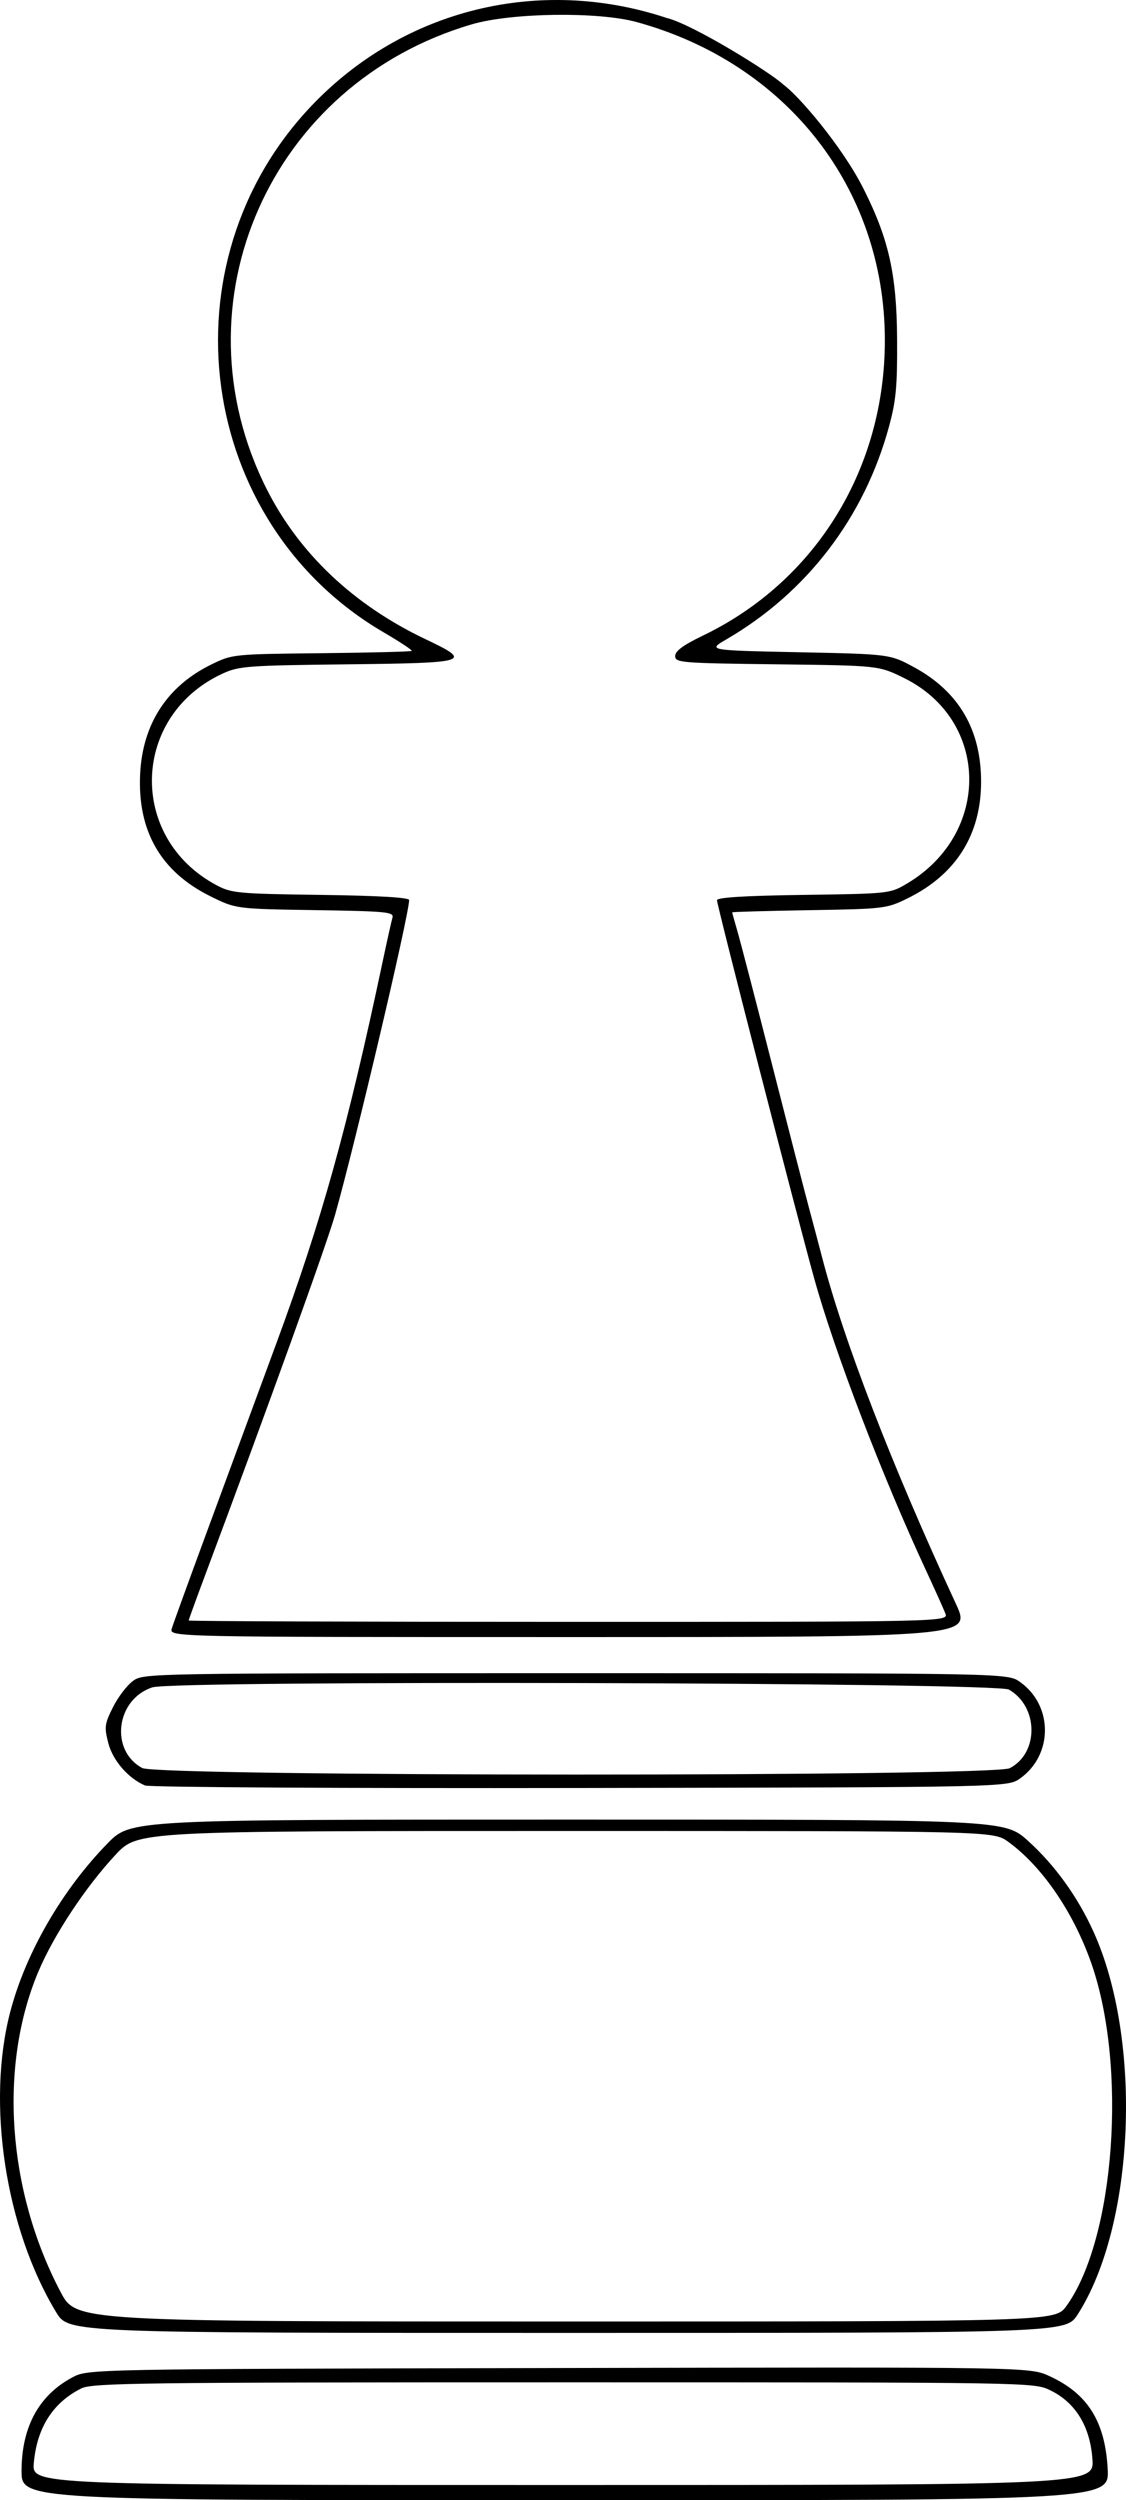 <?xml version="1.0" encoding="UTF-8" standalone="no"?>
<svg
   xmlns="http://www.w3.org/2000/svg"
   width="342.01"
   height="759.055"
   viewBox="0 0 752.423 1669.92">
  <path
     style="fill:currentColor"
     d="m 14.401,1650.238 c 0.083,-29.285 11.558,-50.374 33.914,-62.334 10.474,-5.603 10.474,-5.603 325.081,-6.277 314.607,-0.674 314.607,-0.674 327.849,5.388 25.541,11.693 37.195,30.236 38.936,61.952 1.15,20.952 1.15,20.952 -362.343,20.952 -363.493,0 -363.493,0 -363.437,-19.683 z m 715.57,-7.902 c -1.557,-21.762 -11.332,-37.687 -28.123,-45.815 -11.002,-5.326 -11.267,-5.33 -325.256,-5.33 -284.388,0 -315.017,0.39 -322.373,4.107 -18.939,9.569 -29.485,26.138 -31.619,49.678 -1.341,14.787 -1.341,14.787 353.639,14.787 354.98,0 354.98,0 353.733,-17.426 z M 37.529,1544.371 C 3.613,1488.41 -9.159,1404.835 6.858,1343.682 17.147,1304.399 41.413,1262.409 71.823,1231.265 c 15.572,-15.948 15.572,-15.948 307.504,-15.948 291.931,0 291.931,0 307.732,14.299 17.891,16.191 33.07,37.262 43.649,60.594 32.837,72.421 27.731,195.953 -10.567,255.635 -7.912,12.329 -7.912,12.329 -341.079,12.329 -333.167,0 -333.167,0 -341.533,-13.804 z m 675.052,-4.132 c 32.401,-44.728 40.812,-159.849 16.718,-228.811 -11.942,-34.181 -32.913,-64.844 -55.574,-81.26 -9.983,-7.231 -9.983,-7.231 -295.831,-7.231 -285.848,0 -285.848,0 -300.663,15.873 -20.071,21.505 -41.257,53.552 -51.575,78.016 -26.607,63.088 -20.831,146.354 14.848,214.047 10.374,19.683 10.374,19.683 337.488,19.683 327.114,0 327.114,0 334.587,-10.316 z M 96.885,1192.538 c -11.23,-4.806 -21.518,-16.685 -24.514,-28.306 -2.758,-10.697 -2.485,-12.792 3.127,-23.995 3.382,-6.751 9.376,-14.62 13.32,-17.486 7.131,-5.183 8.756,-5.211 295.873,-5.211 288.703,0 288.703,0 296.995,5.915 22.088,15.754 22.088,48.607 0,64.362 -8.292,5.915 -8.292,5.915 -294.007,6.405 -157.143,0.27 -288,-0.487 -290.794,-1.683 z m 577.861,-11.549 c 19.602,-10.136 19.257,-41.178 -0.582,-52.493 -8.508,-4.853 -557.835,-6.279 -572.377,-1.486 -24.269,7.999 -28.552,42.04 -6.775,53.856 10.631,5.768 568.588,5.887 579.734,0.123 z m -559.955,-93.29 c 0.957,-3.143 11.435,-32 23.285,-64.127 11.849,-32.127 32.786,-88.899 46.526,-126.16 30.436,-82.537 47.467,-143.641 71.042,-254.884 2.95,-13.918 5.915,-27.222 6.589,-29.565 1.114,-3.871 -3.599,-4.334 -51.652,-5.079 -52.878,-0.82 -52.878,-0.82 -69.82,-9.167 -33.275,-16.394 -48.985,-43.673 -47.115,-81.811 1.634,-33.33 18,-58.564 47.323,-72.964 14.277,-7.011 14.539,-7.038 73.793,-7.665 32.706,-0.346 59.872,-1.036 60.368,-1.532 0.497,-0.497 -7.977,-6.092 -18.83,-12.434 C 131.398,349.328 107.803,175.783 208.45,70.351 269.752,6.134 360.476,-16.2 445.503,11.994 c 17.913,4.411 70.258,37.082 77.628,44.269 9.885,6.824 39.462,41.15 53.845,69.709 16.912,33.582 22.213,57.195 22.481,100.139 0.2,32.056 -0.664,41.408 -5.454,58.989 -16.492,60.533 -54.876,110.707 -108.545,141.888 -12.698,7.378 -12.698,7.378 48.254,8.647 60.952,1.27 60.952,1.27 77.038,9.991 29.886,16.203 44.802,41.603 44.842,76.358 0.041,35.459 -16.741,62.133 -49.083,78.016 -14.061,6.905 -15.539,7.083 -65.812,7.924 -28.286,0.473 -51.429,1.123 -51.429,1.444 0,0.321 1.636,6.219 3.635,13.108 1.999,6.888 12.374,46.81 23.054,88.715 10.68,41.905 21.726,84.762 24.545,95.238 2.819,10.476 6.758,25.333 8.753,33.016 14.632,56.352 46.508,138.895 89.493,231.746 10.288,22.222 10.288,22.222 -257.704,22.222 -267.991,0 -267.991,0 -266.251,-5.714 z m 516.876,-10.159 c -1.229,-3.143 -7.016,-16 -12.859,-28.571 -29.244,-62.916 -61.092,-146.012 -74.67,-194.827 -11.742,-42.213 -65.031,-249.429 -65.031,-252.873 0,-1.87 18.5,-3.008 57.778,-3.557 57.386,-0.801 57.855,-0.853 69.206,-7.582 56.312,-33.385 55.218,-109.085 -1.984,-137.263 -16.936,-8.343 -16.936,-8.343 -84.936,-9.162 -64.276,-0.774 -68,-1.078 -68,-5.537 0,-3.349 5.344,-7.29 18.413,-13.581 C 545.412,388.085 591.707,312.583 591.281,226.111 590.785,125.4 525.524,42.209 425.467,14.742 399.738,7.679 341.828,8.469 315.298,16.245 180.525,55.746 115.706,202.284 178.094,326.428 c 21.669,43.12 58.215,77.686 106.257,100.501 31.811,15.107 29.472,15.859 -52.227,16.783 -66.973,0.758 -72.527,1.173 -83.485,6.24 -60.948,28.181 -63.289,109.575 -4.063,141.223 10.096,5.395 14.177,5.777 69.771,6.534 38.496,0.524 59.048,1.719 59.048,3.433 0,9.592 -35.524,160.573 -49.356,209.771 -5.492,19.535 -44.465,127.587 -87.596,242.859 -5.692,15.213 -10.349,28.07 -10.349,28.571 0,0.501 114.257,0.911 253.905,0.911 253.905,0 253.905,0 251.67,-5.714 z"/>
</svg>
